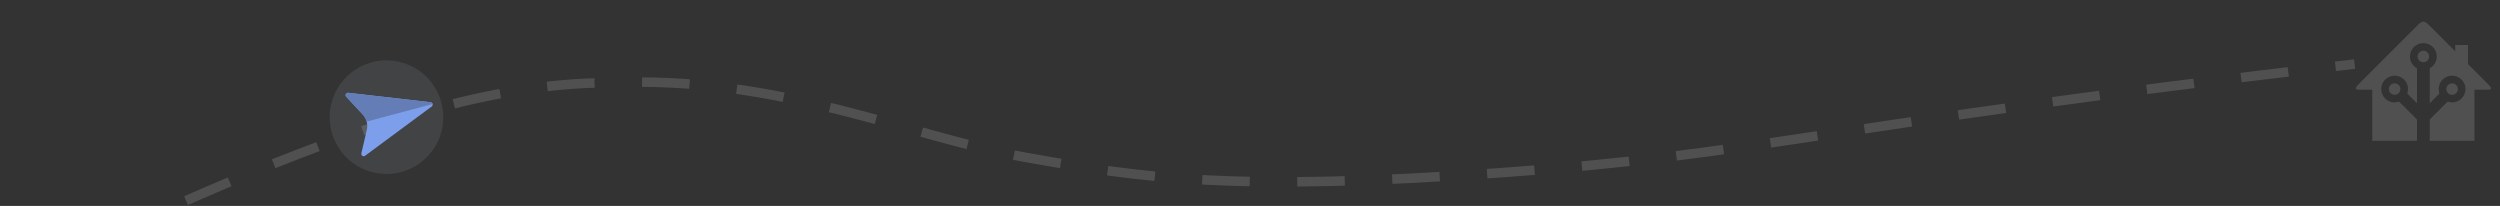 <svg width="1117" height="92" viewBox="0 0 1117 92" fill="none" xmlns="http://www.w3.org/2000/svg">
<rect x="0" y="0" width="1117" height="92" fill="#333333" stroke="none"/>
<g opacity="0.15">
<path d="M4.095 120.292C43.793 114.453 168.93 36.933 271.558 37C348.281 33.423 405.214 60.842 458.372 70.328C511.531 79.815 551.925 85.611 670.648 77.166C789.371 68.72 810.921 56.54 1052.03 28.623" stroke="#F5F8FF" stroke-width="4.245" stroke-dasharray="21.23 21.23"/>
</g>
<g opacity="0.15">
<path d="M1110.71 40.078H1105.58V62.895H1085.61V53.398L1093.57 45.44L1095.59 45.782C1098.9 45.782 1101.58 43.101 1101.58 39.793C1101.58 36.484 1098.9 33.803 1095.59 33.803C1094 33.803 1092.48 34.434 1091.36 35.558C1090.23 36.681 1089.6 38.204 1089.6 39.793L1089.89 41.818L1085.61 46.153V30.523C1087.49 29.497 1088.75 27.529 1088.75 25.247C1088.75 23.658 1088.12 22.135 1086.99 21.012C1085.87 19.888 1084.35 19.257 1082.76 19.257C1081.17 19.257 1079.65 19.888 1078.52 21.012C1077.4 22.135 1076.77 23.658 1076.77 25.247C1076.77 27.529 1078.02 29.497 1079.91 30.523V46.153L1075.63 41.818L1075.91 39.793C1075.91 38.204 1075.28 36.681 1074.16 35.558C1073.04 34.434 1071.51 33.803 1069.92 33.803C1068.33 33.803 1066.81 34.434 1065.69 35.558C1064.56 36.681 1063.93 38.204 1063.93 39.793C1063.93 41.381 1064.56 42.905 1065.69 44.028C1066.81 45.151 1068.33 45.782 1069.92 45.782L1071.95 45.44L1079.91 53.398V62.895H1059.94V40.078H1054.95C1053.75 40.078 1052.58 40.078 1052.58 39.479C1052.61 38.852 1053.81 37.654 1055.03 36.427L1079.91 11.556C1080.85 10.615 1081.82 9.646 1082.76 9.646C1083.7 9.646 1084.67 10.615 1085.61 11.556L1097.02 22.965V20.113H1102.72V28.669L1110.65 36.598C1111.79 37.739 1112.96 38.909 1112.99 39.508C1112.99 40.078 1111.85 40.078 1110.71 40.078ZM1069.92 37.226C1070.6 37.226 1071.26 37.496 1071.74 37.978C1072.22 38.459 1072.49 39.112 1072.49 39.793C1072.49 40.474 1072.22 41.127 1071.74 41.608C1071.26 42.089 1070.6 42.36 1069.92 42.36C1069.24 42.36 1068.59 42.089 1068.11 41.608C1067.63 41.127 1067.36 40.474 1067.36 39.793C1067.36 39.112 1067.63 38.459 1068.11 37.978C1068.59 37.496 1069.24 37.226 1069.92 37.226ZM1095.59 37.226C1097.02 37.226 1098.16 38.367 1098.16 39.793C1098.16 41.219 1097.02 42.36 1095.59 42.36C1094.91 42.36 1094.26 42.089 1093.78 41.608C1093.3 41.127 1093.03 40.474 1093.03 39.793C1093.03 39.112 1093.3 38.459 1093.78 37.978C1094.26 37.496 1094.91 37.226 1095.59 37.226ZM1082.76 22.68C1084.18 22.68 1085.32 23.821 1085.32 25.247C1085.32 26.673 1084.18 27.814 1082.76 27.814C1081.33 27.814 1080.19 26.673 1080.19 25.247C1080.19 23.821 1081.33 22.68 1082.76 22.68Z" fill="#F5F8FF"/>
</g>
<g opacity="0.75">
<circle opacity="0.12" cx="172.679" cy="52.351" r="25.391" transform="rotate(12.945 172.679 52.351)" fill="#DFE6F7"/>
</g>
<g clip-path="url(#clip0)">
<path d="M161.955 69.667C162.318 69.876 162.772 69.853 163.112 69.601L192.892 47.581C193.241 47.323 193.397 46.877 193.285 46.458C193.173 46.038 192.816 45.73 192.384 45.681L155.589 41.458C155.149 41.407 154.724 41.636 154.525 42.031C154.325 42.426 154.393 42.904 154.695 43.228L162.07 51.148C163.776 52.98 164.458 55.53 163.893 57.969L161.454 68.513C161.354 68.944 161.534 69.392 161.904 69.635C161.921 69.646 161.938 69.657 161.955 69.667Z" fill="#7D9EEA"/>
<path d="M155.586 41.457L192.382 45.68C192.813 45.73 193.17 46.038 193.283 46.458L163.831 54.331C163.518 53.159 162.921 52.064 162.067 51.148L154.692 43.228C154.39 42.904 154.323 42.426 154.522 42.031C154.722 41.636 155.146 41.407 155.586 41.457Z" fill="#647DB7"/>
</g>
<defs>
<clipPath id="clip0">
<rect width="36.083" height="36.083" fill="white" transform="matrix(-0.866 -0.501 -0.501 0.866 193.708 46.344)"/>
</clipPath>
</defs>
</svg>

